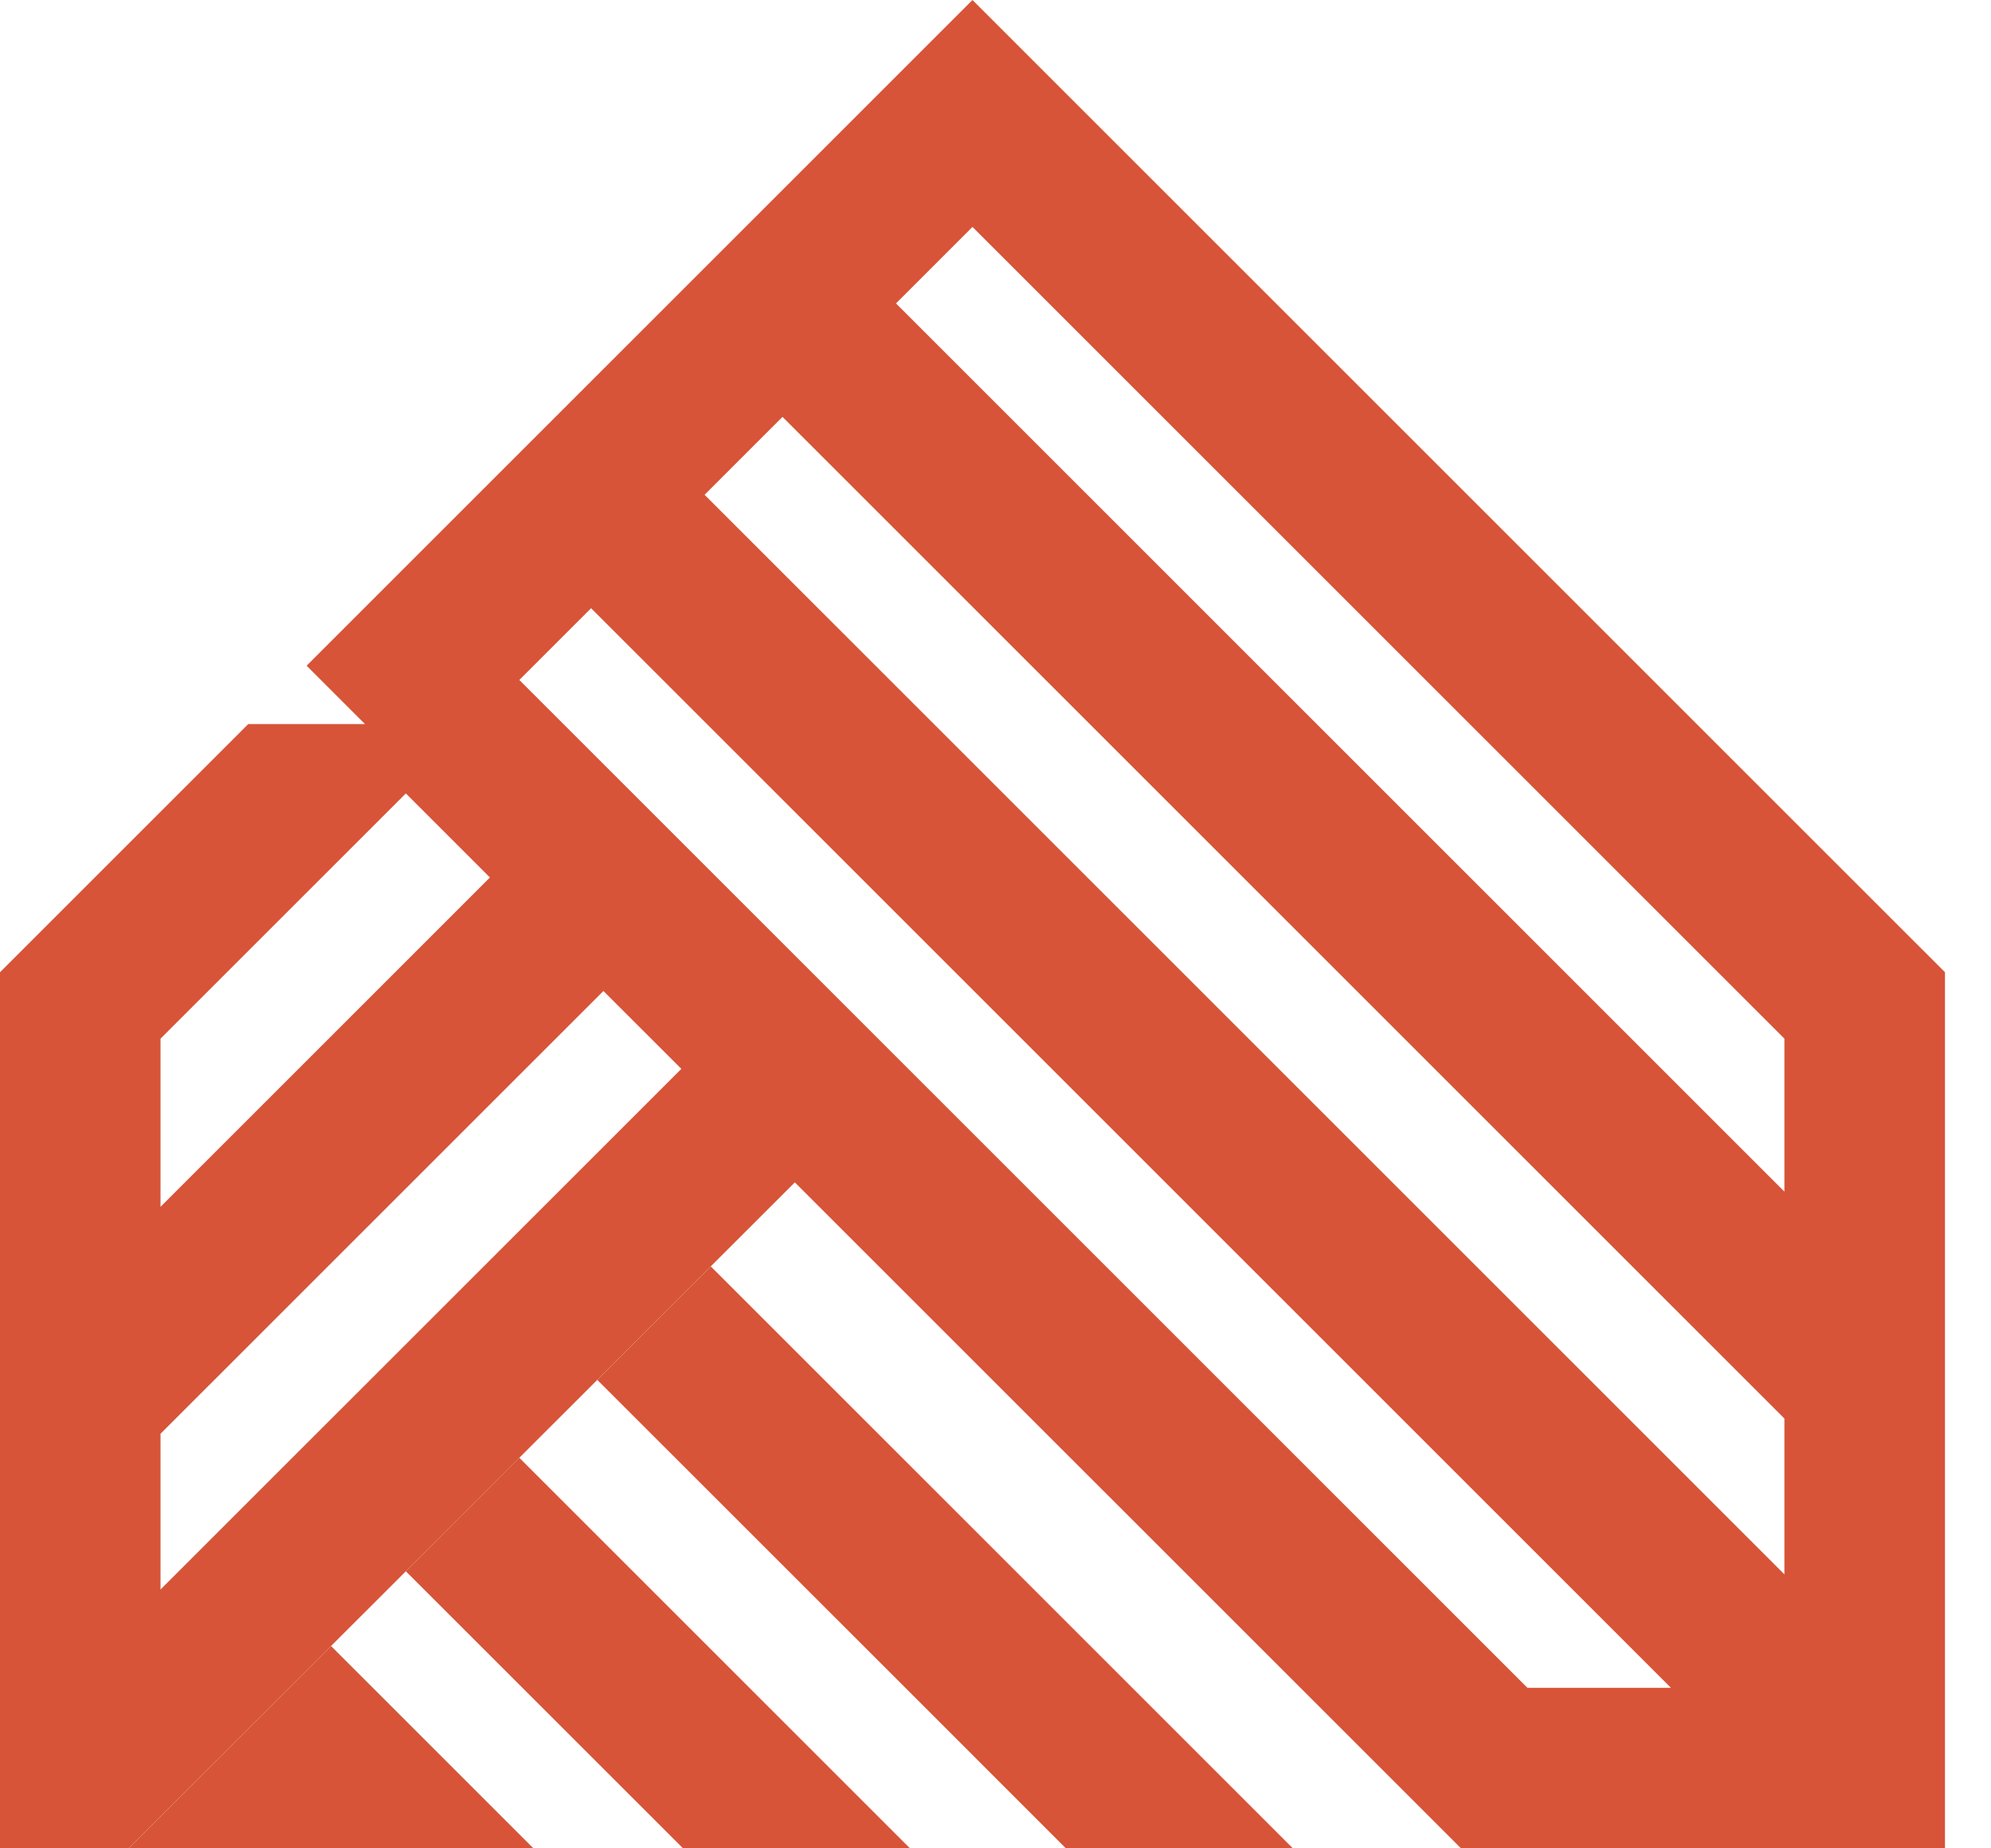 <svg xmlns="http://www.w3.org/2000/svg" width="42" height="39" viewBox="0 0 42 39" fill="none">
  <path d="M20.514 0L6.468 14.046L7.7 15.278H5.236L0 20.514V38.999H2.716L6.984 34.733L6.983 34.731L8.561 33.154L10.957 30.76L10.955 30.759L12.599 29.116L14.994 26.722L14.993 26.721L16.767 24.948L30.819 38.999H41.029V20.514L20.514 0ZM3.386 21.916L8.561 16.741L10.335 18.515L3.386 25.464V21.916ZM3.386 33.539V30.252L12.729 20.91L14.373 22.553L3.386 33.539ZM32.221 35.613L10.955 14.347L12.469 12.834L35.248 35.613H32.221ZM37.642 33.219L14.863 10.44L16.507 8.796L37.642 29.931V33.219ZM37.642 25.143L18.901 6.402L20.514 4.788L37.642 21.916V25.143Z" fill="#D75438"/>
  <path d="M11.252 38.999H2.717L6.985 34.732L11.252 38.999Z" fill="#D75438"/>
  <path d="M19.195 38.999H14.408L11.021 35.613L8.561 33.154L10.956 30.76L19.195 38.999Z" fill="#D75438"/>
  <path d="M27.272 38.999H22.484L19.098 35.612L12.6 29.116L14.995 26.722L27.272 38.999Z" fill="#D75438"/>
</svg>
